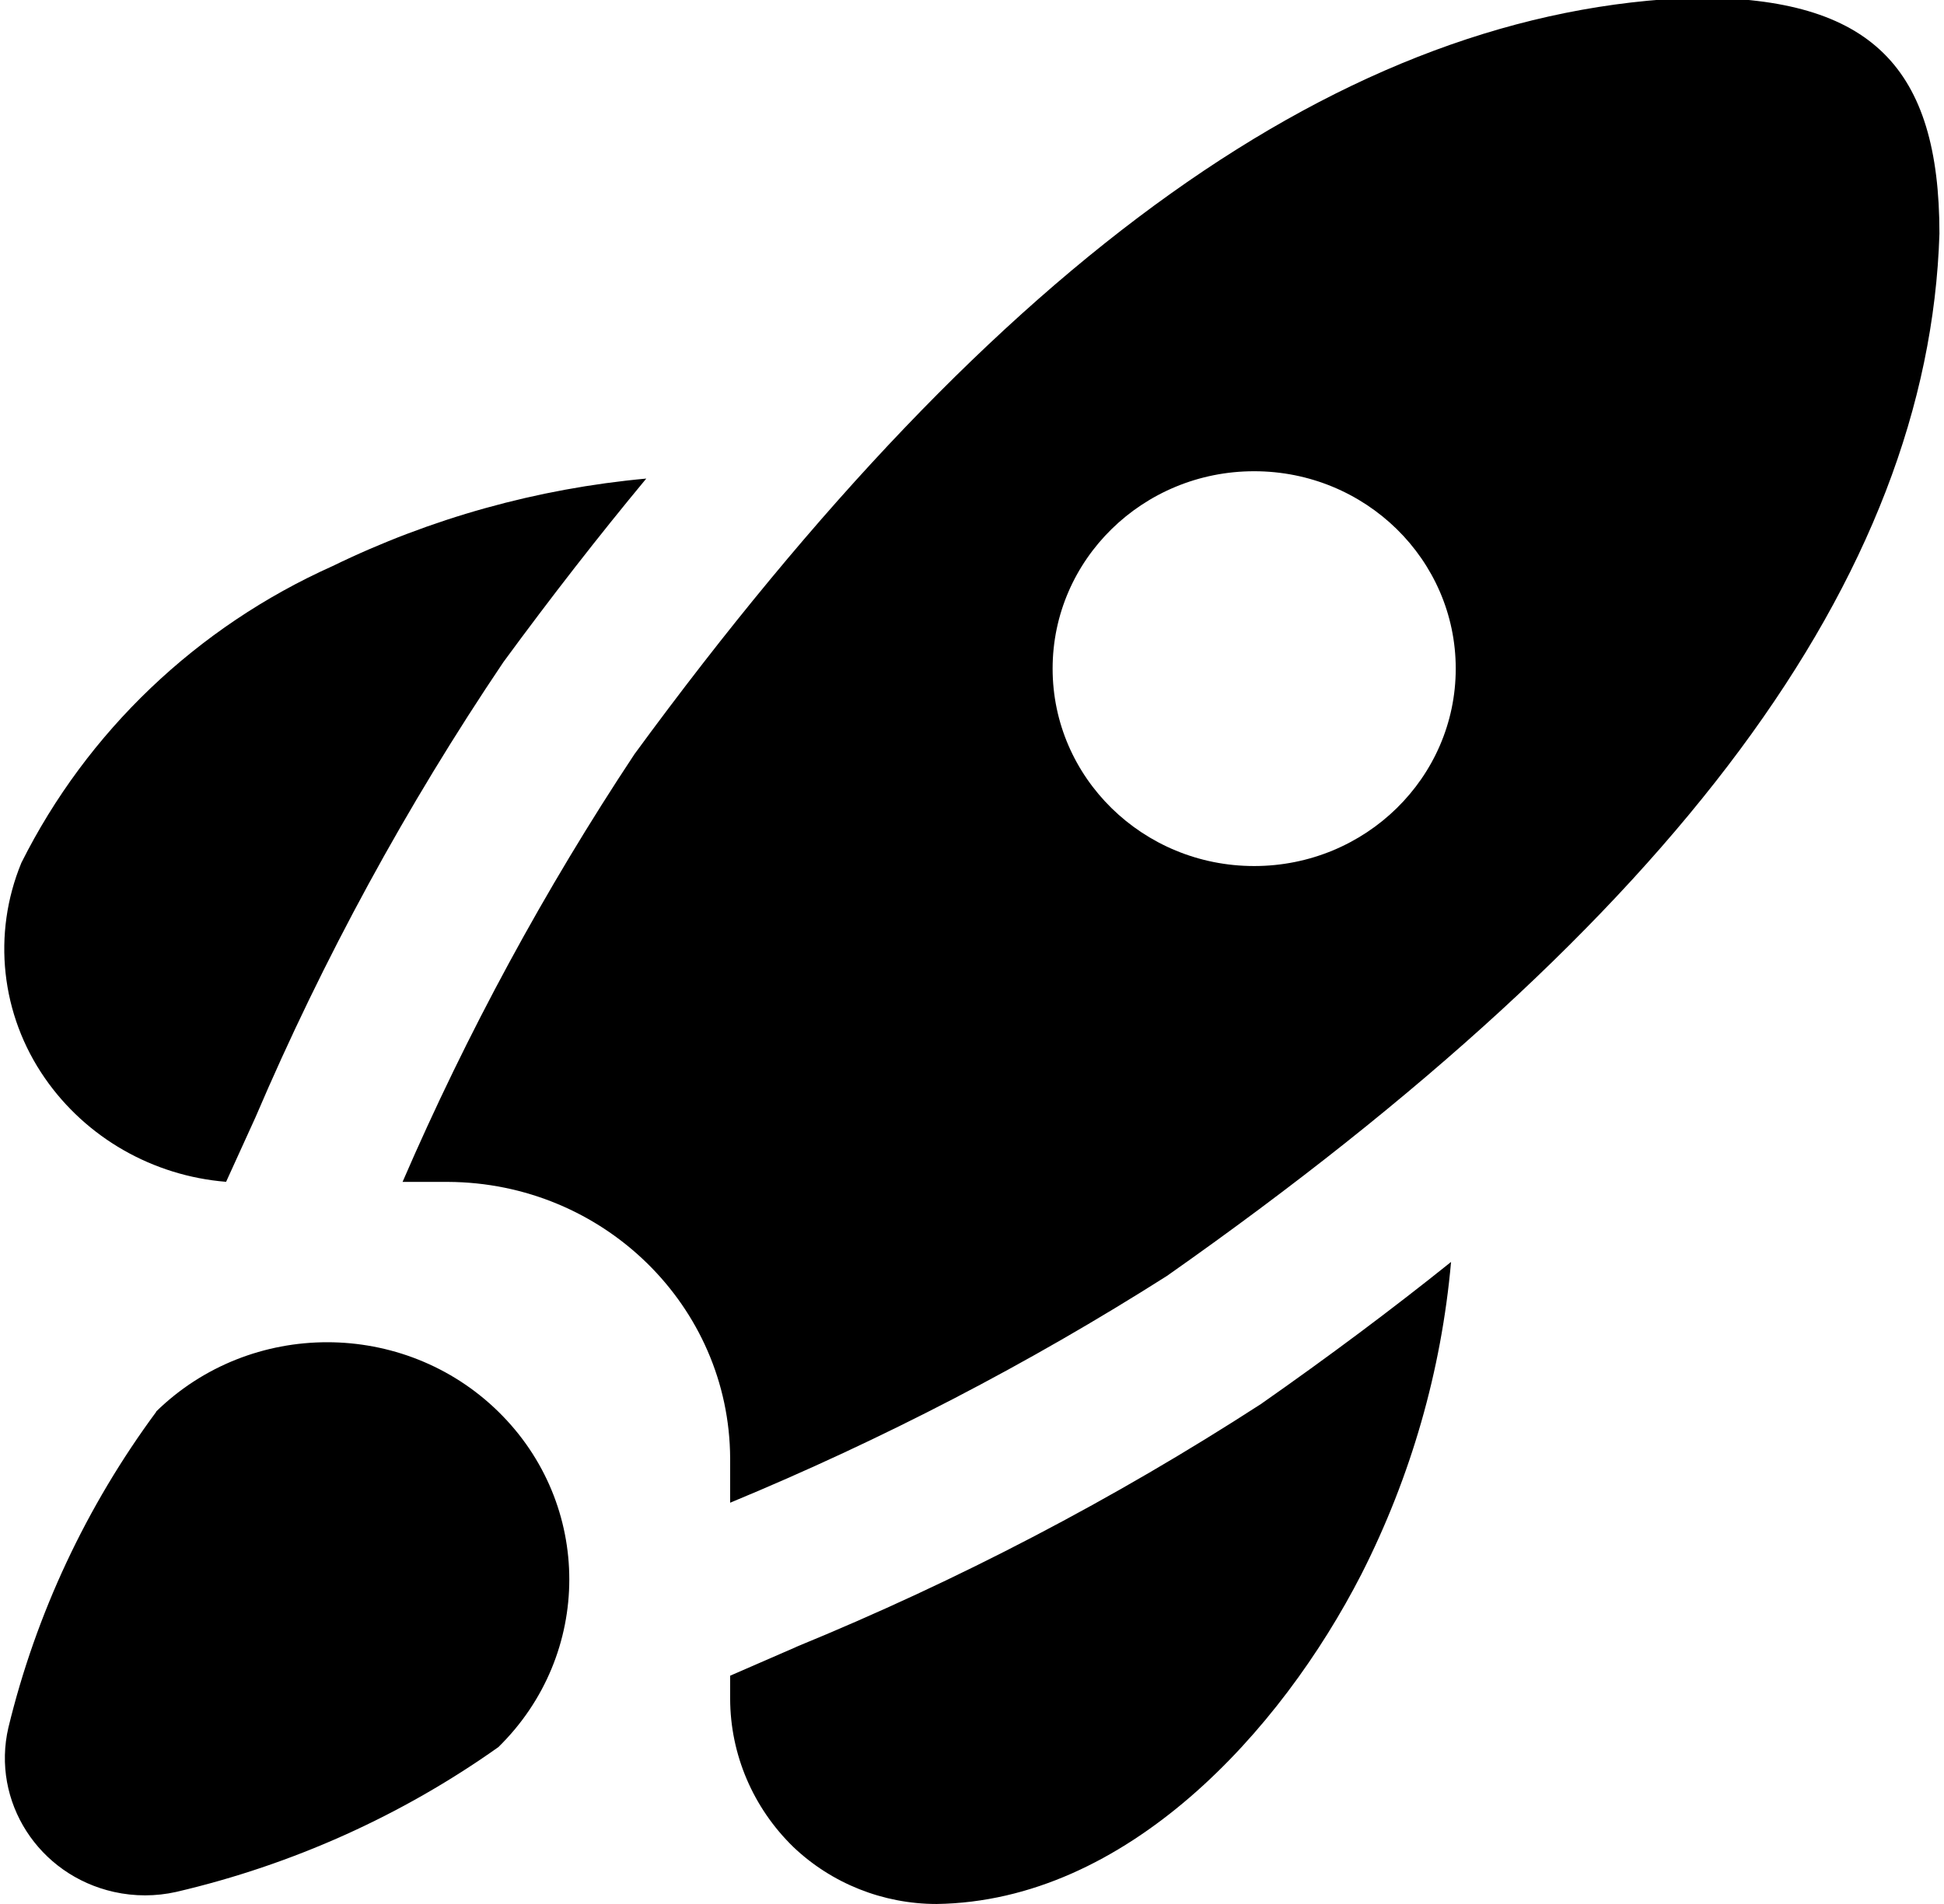<svg width="49" height="48" viewBox="0 0 49 48" fill="none" xmlns="http://www.w3.org/2000/svg">
<g clip-path="url(#clip0_5_10)">
<path d="M1.131 27.18C0.021 25.581 -0.201 23.544 0.539 21.751C2.194 18.445 4.965 15.802 8.383 14.271C10.858 13.065 13.539 12.317 16.29 12.065C15.091 13.51 13.891 15.052 12.689 16.691C10.244 20.319 8.15 24.163 6.437 28.173L5.699 29.794C3.851 29.644 2.172 28.683 1.131 27.18ZM3.941 35.588C2.176 37.976 0.908 40.682 0.212 43.551C-0.222 45.415 0.969 47.271 2.872 47.696C3.39 47.812 3.927 47.811 4.445 47.695C7.369 47.012 10.127 45.772 12.562 44.045C14.945 41.711 14.946 37.925 12.563 35.59C10.181 33.255 6.317 33.254 3.933 35.588H3.941ZM20.07 41.52L18.404 42.245V42.83C18.408 44.232 18.981 45.575 19.997 46.563C20.963 47.483 22.258 47.999 23.606 48C28.396 47.932 32.279 43.66 34.317 39.683C35.566 37.222 36.332 34.553 36.575 31.814C35.085 33.009 33.487 34.203 31.781 35.397C28.079 37.794 24.156 39.844 20.062 41.521L20.07 41.52ZM48.885 5.89C48.615 14.555 42.246 23.149 29.414 32.166C25.922 34.384 22.237 36.297 18.404 37.884V36.763C18.385 32.923 15.211 29.814 11.291 29.796H10.147C11.771 26.04 13.727 22.431 15.994 19.01C25.177 6.469 33.935 0.223 42.767 -0.06C47.168 -0.06 48.885 1.696 48.885 5.89ZM36.693 16.856C36.693 14.108 34.418 11.88 31.612 11.88C28.806 11.88 26.532 14.108 26.532 16.856C26.532 19.605 28.806 21.833 31.612 21.833C34.418 21.833 36.693 19.605 36.693 16.856Z" fill="currentColor"/>
</g>
<defs>
<clipPath id="clip0_5_10">
<rect width="49" height="48" fill="white"/>
</clipPath>
</defs>
</svg>
